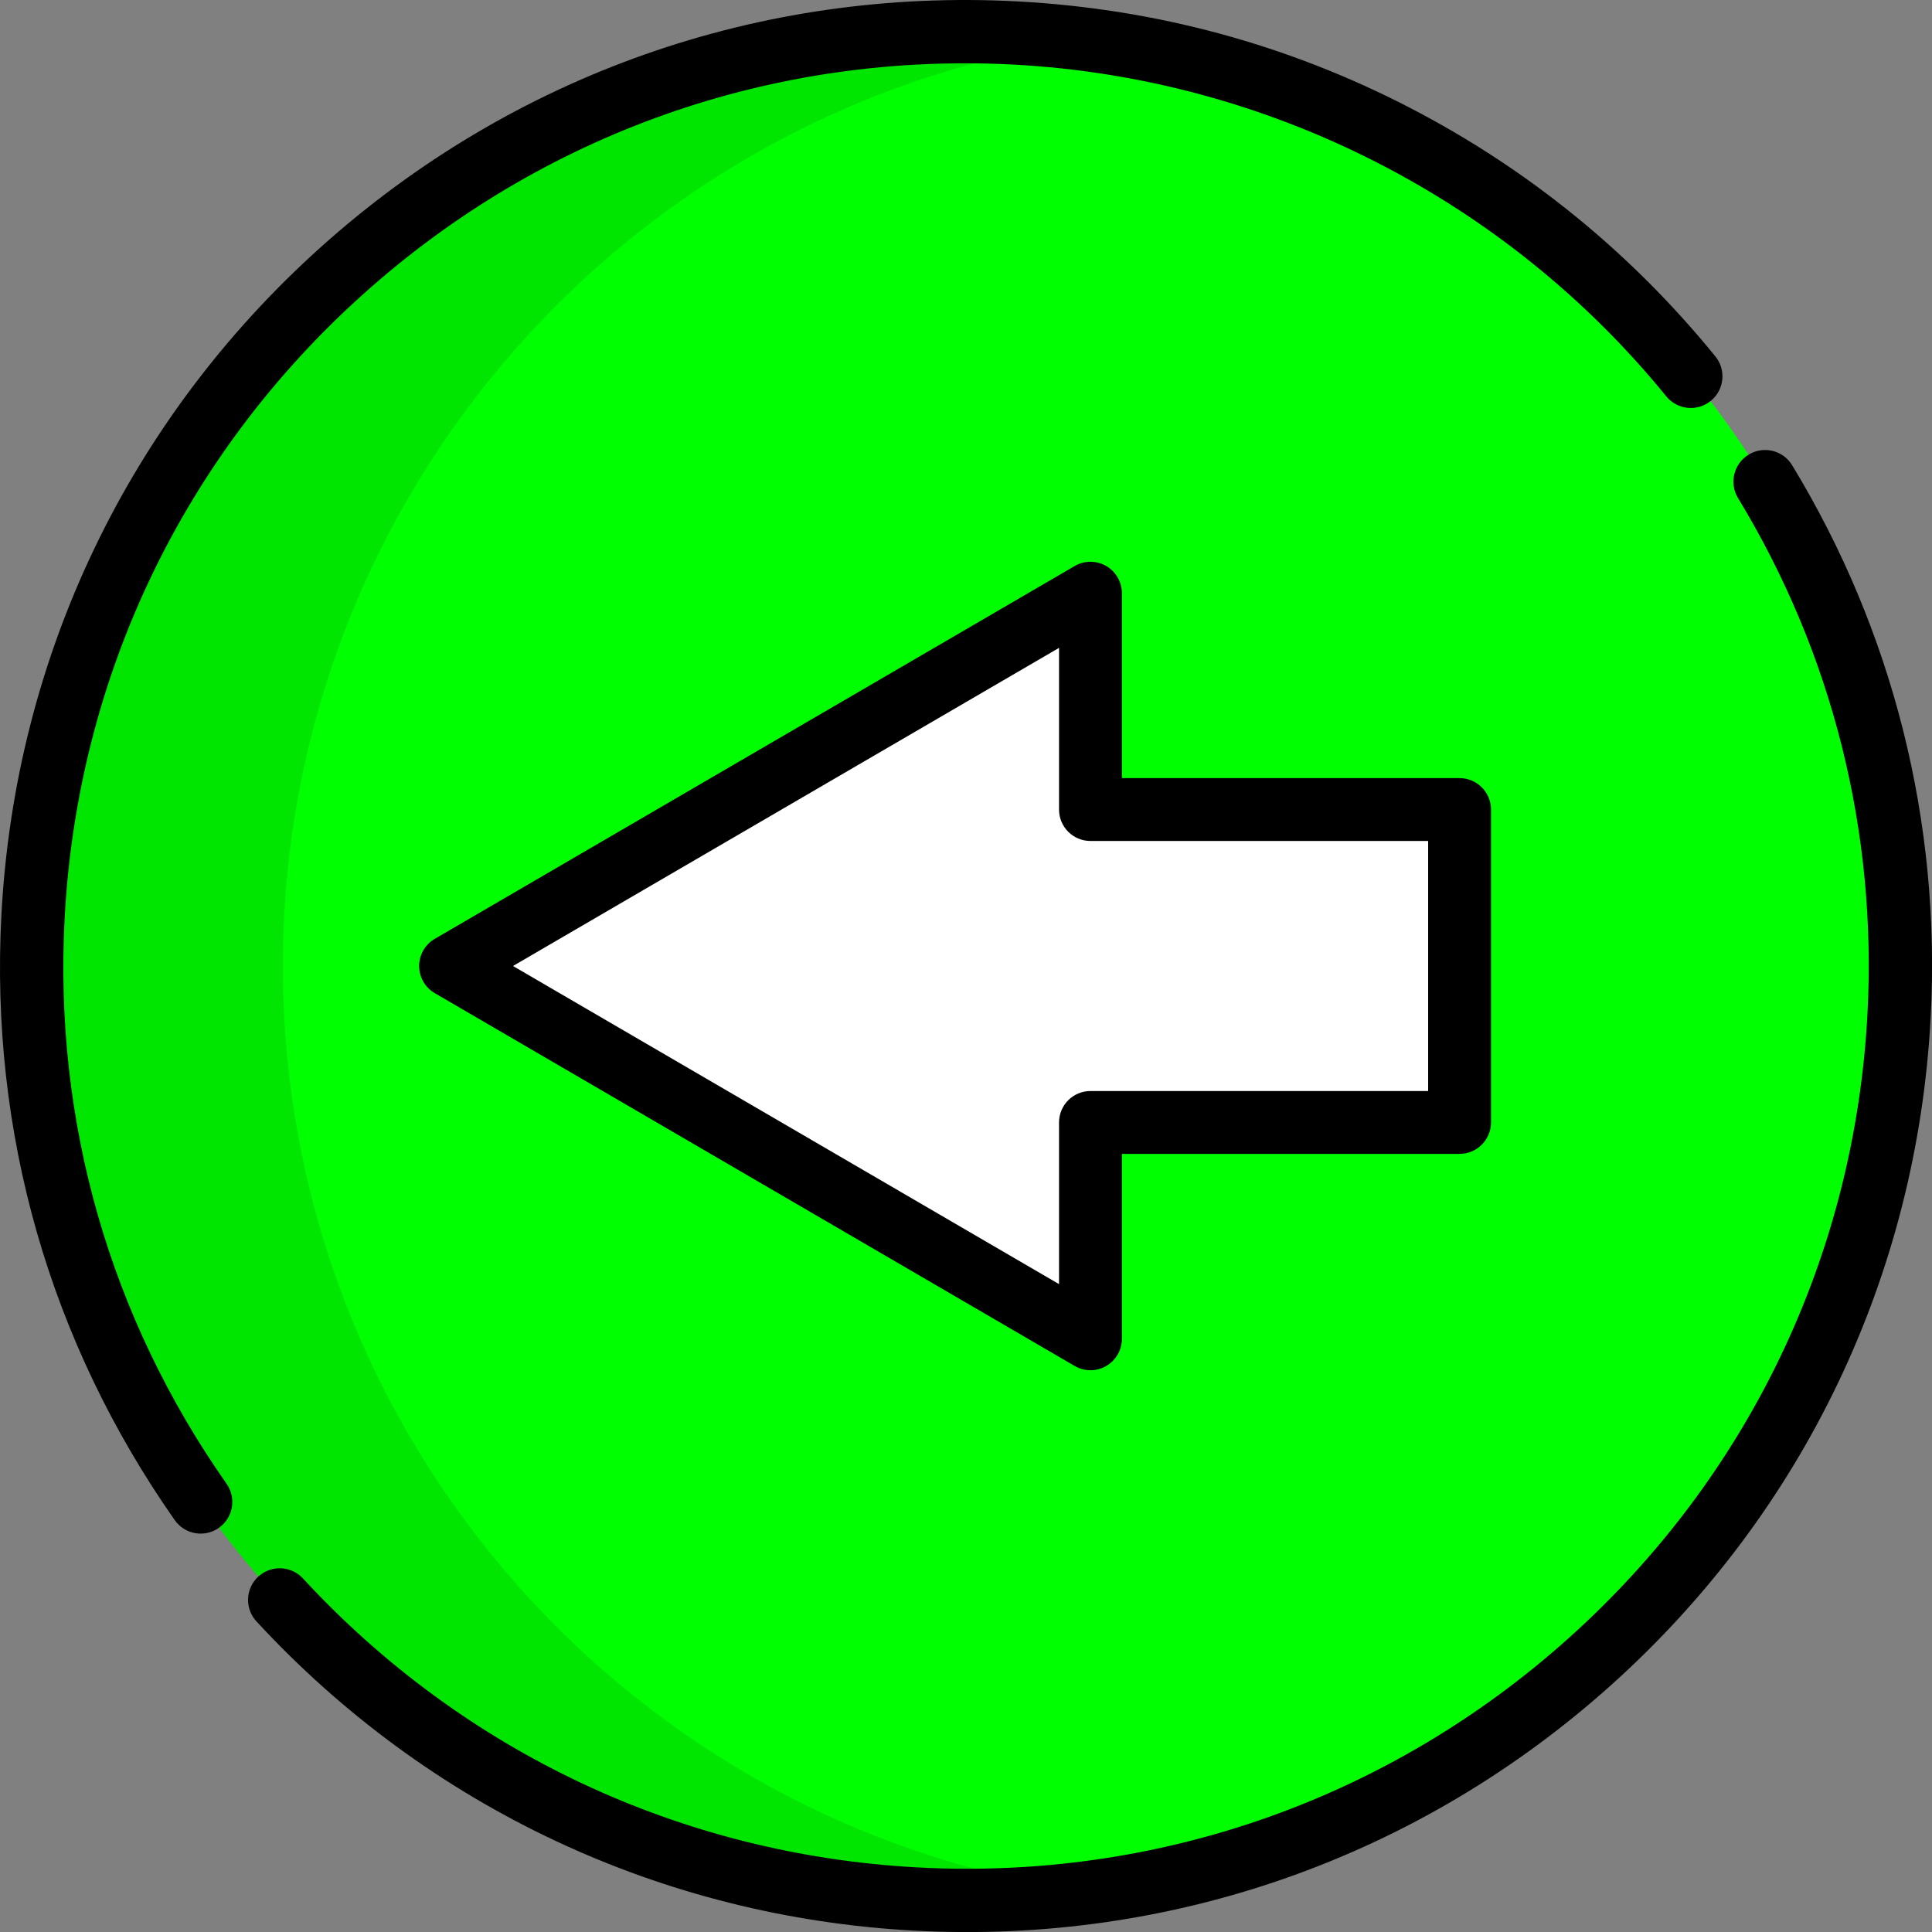 <?xml version="1.0" encoding="UTF-8" standalone="no"?>
<!-- Generator: Adobe Illustrator 19.0.0, SVG Export Plug-In . SVG Version: 6.00 Build 0)  -->

<svg
   xmlns:dc="http://purl.org/dc/elements/1.1/"
   xmlns:cc="http://creativecommons.org/ns#"
   xmlns:rdf="http://www.w3.org/1999/02/22-rdf-syntax-ns#"
   xmlns:svg="http://www.w3.org/2000/svg"
   xmlns="http://www.w3.org/2000/svg"
   xmlns:sodipodi="http://sodipodi.sourceforge.net/DTD/sodipodi-0.dtd"
   xmlns:inkscape="http://www.inkscape.org/namespaces/inkscape"
   version="1.1"
   id="Layer_1"
   x="0px"
   y="0px"
   viewBox="0 0 512 512"
   style="enable-background:new 0 0 512 512;"
   xml:space="preserve"
   sodipodi:docname="retour.svg"
   inkscape:version="0.92.4 (5da689c313, 2019-01-14)"
   inkscape:export-filename="D:\prog\Visual\TVLW\view\image\boutons\retour.png"
   inkscape:export-xdpi="96"
   inkscape:export-ydpi="96"><rect x="0" y="0" width="512" height="512" fill="#808080" stroke="none"/><defs
   id="defs45" /><sodipodi:namedview
   pagecolor="#ffffff"
   bordercolor="#666666"
   borderopacity="1"
   objecttolerance="10"
   gridtolerance="10"
   guidetolerance="10"
   inkscape:pageopacity="0"
   inkscape:pageshadow="2"
   inkscape:window-width="1280"
   inkscape:window-height="965"
   id="namedview43"
   showgrid="false"
   inkscape:snap-bbox="true"
   inkscape:bbox-paths="true"
   inkscape:bbox-nodes="true"
   inkscape:snap-bbox-edge-midpoints="true"
   inkscape:snap-bbox-midpoints="true"
   inkscape:snap-page="true"
   inkscape:zoom="0.65186406"
   inkscape:cx="-63.944939"
   inkscape:cy="-77.033385"
   inkscape:window-x="-4"
   inkscape:window-y="-4"
   inkscape:window-maximized="1"
   inkscape:current-layer="Layer_1" />
<path
   style="fill:#00ff00"
   d="M256.001,8.329C119.215,8.329,8.33,119.215,8.33,256.001S119.215,503.671,256,503.671  s247.671-110.886,247.671-247.671C503.672,119.215,392.786,8.329,256.001,8.329z"
   id="path2" />

<polygon
   style="fill:#FFFFFF;"
   points="386.801,297.462 288.983,297.462 288.983,354.798 119.403,256.001 288.983,157.202   288.983,214.538 386.801,214.538 "
   id="polygon8" />
<path
   d="m 288.983,363.127 c -1.449,0 -2.897,-0.378 -4.192,-1.133 L 115.212,263.195 c -2.561,-1.493 -4.137,-4.233 -4.137,-7.196 0,-2.963 1.575,-5.705 4.137,-7.196 l 169.579,-98.798 c 2.576,-1.501 5.758,-1.509 8.343,-0.024 2.585,1.486 4.179,4.24 4.179,7.221 v 49.007 h 89.489 c 4.6,0 8.329,3.729 8.329,8.329 v 82.923 c 0,4.6 -3.729,8.329 -8.329,8.329 h -89.489 v 49.007 c 0,2.982 -1.594,5.736 -4.179,7.221 -1.286,0.741 -2.719,1.109 -4.151,1.109 z M 135.948,255.999 280.654,340.306 v -42.845 c 0,-4.6 3.729,-8.329 8.329,-8.329 h 89.489 v -66.265 h -89.489 c -4.6,0 -8.329,-3.729 -8.329,-8.329 v -42.845 z"
   id="path10"
   inkscape:connector-curvature="0"
   sodipodi:nodetypes="sccscccscsssscscsccssccsscc" />
<g
   id="g12">
</g>
<g
   id="g14">
</g>
<g
   id="g16">
</g>
<g
   id="g18">
</g>
<g
   id="g20">
</g>
<g
   id="g22">
</g>
<g
   id="g24">
</g>
<g
   id="g26">
</g>
<g
   id="g28">
</g>
<g
   id="g30">
</g>
<g
   id="g32">
</g>
<g
   id="g34">
</g>
<g
   id="g36">
</g>
<g
   id="g38">
</g>
<g
   id="g40">
</g>
<g
   id="g1450"
   transform="rotate(93.071,256.001,256.01)"><path
     inkscape:connector-curvature="0"
     id="path860"
     d="m 255.999,511.998 c -68.381,0 -132.668,-26.629 -181.019,-74.979 C 26.629,388.666 -1.3137073e-6,324.378 -1.3137073e-6,255.998 -1.3137073e-6,219.248 7.624,183.77 22.662,150.548 c 14.525,-32.09 35.169,-60.412 61.359,-84.178 3.432,-3.114 8.738,-2.857 11.85,0.575 3.114,3.431 2.857,8.737 -0.575,11.85 -49.898,45.282 -78.518,109.868 -78.518,177.202 0,63.899 24.883,123.972 70.067,169.155 C 132.028,470.334 192.101,495.217 256,495.217 c 54.064,0 105.073,-17.594 147.511,-50.884 3.647,-2.86 8.921,-2.22 11.779,1.423 2.86,3.645 2.221,8.92 -1.423,11.779 -45.422,35.63 -100.012,54.463 -157.868,54.463 z" /><path
     inkscape:connector-curvature="0"
     id="path864"
     d="m 433.487,437.015 c -2.109,0 -4.218,-0.79 -5.849,-2.376 -3.321,-3.232 -3.395,-8.543 -0.163,-11.863 43.687,-44.908 67.745,-104.138 67.745,-166.777 0,-63.898 -24.883,-123.971 -70.067,-169.154 C 379.969,41.662 319.897,16.779 255.998,16.779 c -48.378,0 -94.988,14.377 -134.79,41.575 -3.827,2.612 -9.045,1.631 -11.66,-2.194 -2.614,-3.826 -1.632,-9.046 2.194,-11.66 C 154.345,15.389 204.228,-4.5567481e-7 255.998,-4.5567481e-7 324.378,-4.5567481e-7 388.666,26.629 437.017,74.981 c 48.351,48.352 74.981,112.638 74.981,181.018 0,67.034 -25.748,130.418 -72.498,178.476 -1.643,1.691 -3.827,2.54 -6.013,2.54 z" /></g><path
   inkscape:connector-curvature="0"
   style="opacity:0.1;enable-background:new"
   d="M 74.962,256 C 74.962,130.515 168.289,26.842 289.317,10.566 278.418,9.1 267.301,8.328 256.001,8.328 119.216,8.328 8.33,119.214 8.33,256 c 0,136.786 110.886,247.672 247.671,247.672 11.3,0 22.417,-0.772 33.316,-2.238 C 168.289,485.158 74.962,381.485 74.962,256 Z"
   id="path4" /></svg>